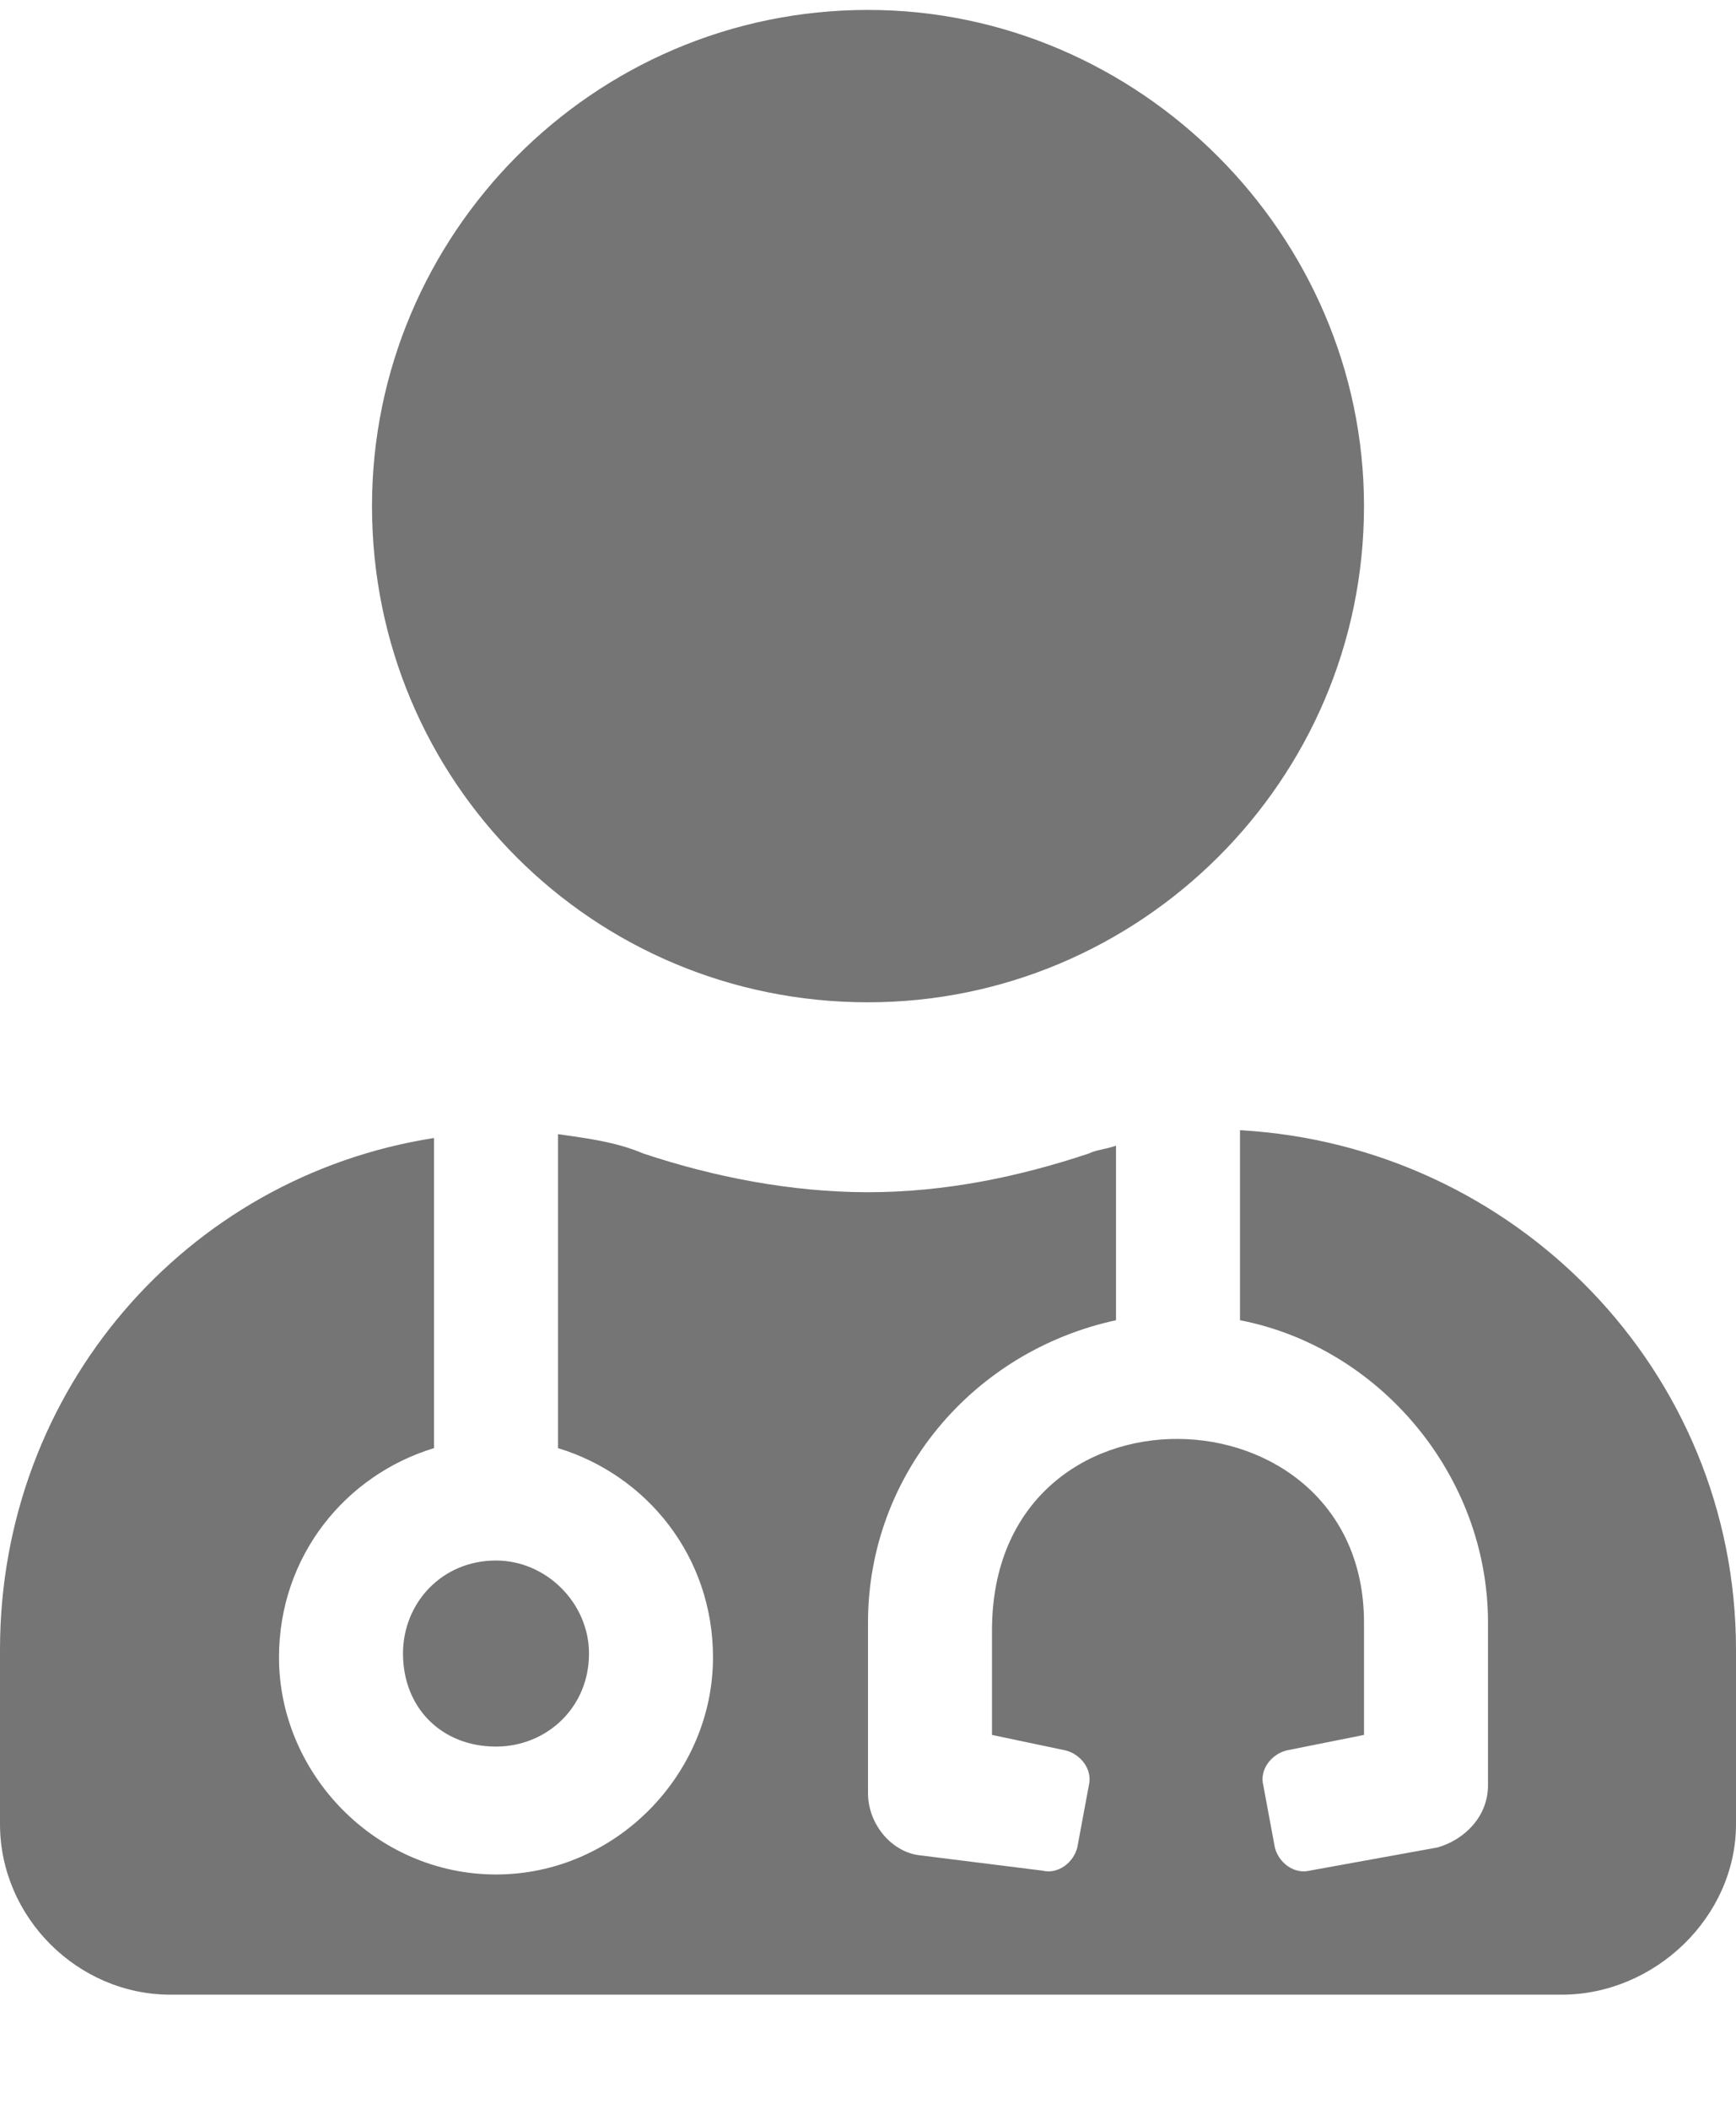<svg width="14" height="17" viewBox="0 0 14 17" fill="none" xmlns="http://www.w3.org/2000/svg">
<path d="M7 8.08C4.781 8.08 3 6.299 3 4.08C3 1.893 4.781 0.08 7 0.08C9.188 0.08 11 1.893 11 4.08C11 6.299 9.188 8.08 7 8.08ZM3.25 13.33C3.25 12.924 3.562 12.58 4 12.58C4.406 12.58 4.75 12.924 4.75 13.33C4.75 13.768 4.406 14.08 4 14.08C3.562 14.08 3.25 13.768 3.25 13.33ZM10 9.111C12.219 9.236 14 11.049 14 13.299V14.705C14 15.455 13.344 16.08 12.594 16.08H1.375C0.625 16.08 0 15.455 0 14.705V13.299C0 11.205 1.5 9.486 3.5 9.174V11.674C2.781 11.893 2.25 12.549 2.25 13.361C2.25 14.299 3.031 15.111 4 15.111C4.969 15.111 5.75 14.299 5.75 13.361C5.75 12.549 5.219 11.893 4.5 11.674V9.143C4.719 9.174 4.969 9.205 5.188 9.299C5.75 9.486 6.375 9.611 7 9.611C7.625 9.611 8.219 9.486 8.781 9.299C8.844 9.268 8.906 9.268 9 9.236V10.643C7.844 10.893 7 11.893 7 13.08V14.455C7 14.705 7.188 14.924 7.406 14.955L8.406 15.08C8.531 15.111 8.656 15.018 8.688 14.893L8.781 14.393C8.812 14.268 8.719 14.143 8.594 14.111L8 13.986V13.143C8 11.049 11 11.143 11 13.08V13.986L10.375 14.111C10.25 14.143 10.156 14.268 10.188 14.393L10.281 14.893C10.312 15.018 10.438 15.111 10.562 15.08L11.594 14.893C11.812 14.83 12 14.643 12 14.393V13.08C12 11.893 11.125 10.861 10 10.643V9.111Z" fill="#757575"/>
</svg>
